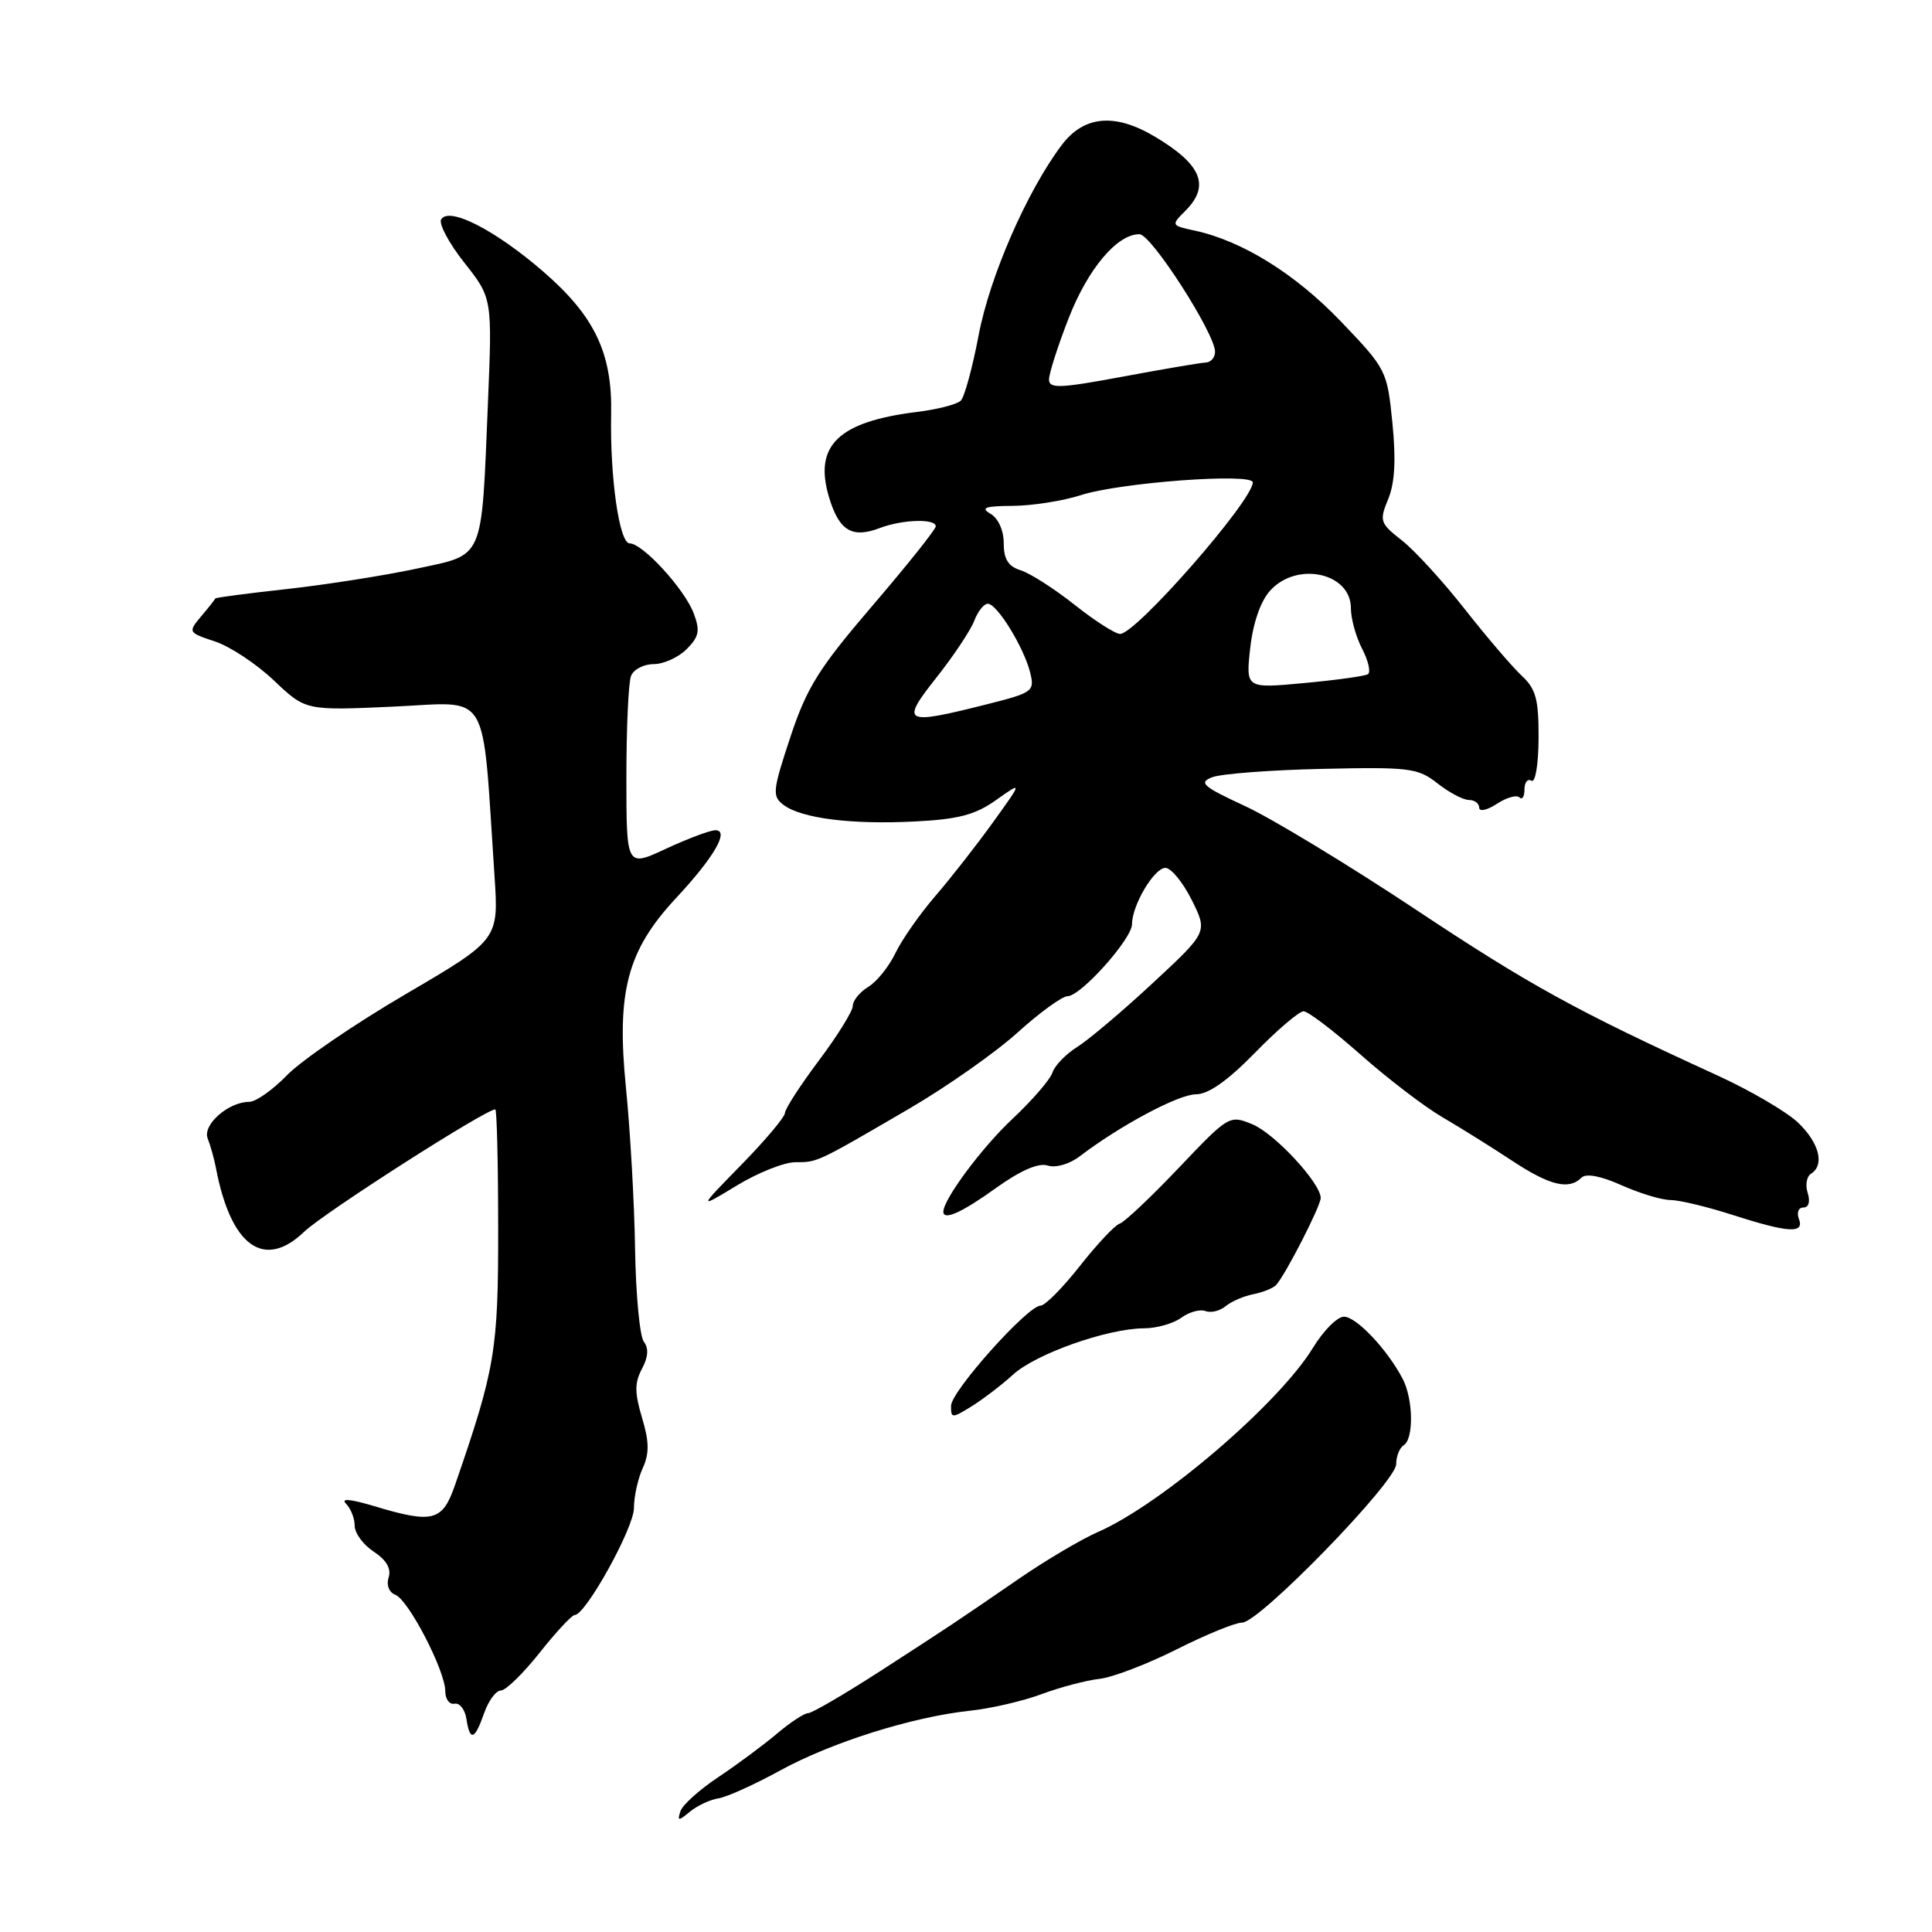 <?xml version="1.0" encoding="UTF-8" standalone="no"?>
<!DOCTYPE svg PUBLIC "-//W3C//DTD SVG 1.1//EN" "http://www.w3.org/Graphics/SVG/1.1/DTD/svg11.dtd" >
<svg xmlns="http://www.w3.org/2000/svg" xmlns:xlink="http://www.w3.org/1999/xlink" version="1.1" viewBox="0 0 256 256">
 <g >
 <path fill="currentColor"
d=" M 95.20 238.29 C 96.31 238.12 99.98 236.46 103.35 234.61 C 110.18 230.87 120.86 227.50 128.52 226.68 C 131.28 226.39 135.56 225.40 138.02 224.48 C 140.48 223.57 143.93 222.65 145.68 222.46 C 147.43 222.26 152.03 220.50 155.91 218.55 C 159.78 216.60 163.69 215.00 164.60 215.00 C 166.87 215.00 185.00 196.35 185.00 194.01 C 185.00 192.97 185.45 191.84 186.00 191.50 C 187.35 190.66 187.27 185.37 185.85 182.68 C 183.82 178.81 179.75 174.50 178.10 174.47 C 177.22 174.45 175.38 176.29 174.00 178.55 C 169.51 185.94 153.92 199.30 145.50 202.99 C 143.30 203.95 138.63 206.71 135.12 209.12 C 125.94 215.42 126.31 215.17 116.76 221.35 C 111.95 224.46 107.60 227.00 107.09 227.00 C 106.57 227.00 104.69 228.24 102.91 229.75 C 101.12 231.26 97.63 233.85 95.15 235.50 C 92.67 237.15 90.42 239.18 90.16 240.00 C 89.73 241.32 89.89 241.32 91.43 240.05 C 92.40 239.25 94.10 238.46 95.20 238.29 Z  M 64.15 227.00 C 64.73 225.35 65.72 224.00 66.37 224.00 C 67.01 224.00 69.32 221.75 71.50 219.00 C 73.68 216.25 75.77 214.00 76.15 214.00 C 77.60 214.00 84.00 202.44 84.00 199.83 C 84.00 198.32 84.52 195.95 85.16 194.55 C 86.05 192.60 86.03 191.04 85.07 187.85 C 84.08 184.54 84.08 183.22 85.06 181.38 C 85.89 179.83 85.98 178.65 85.31 177.78 C 84.77 177.08 84.25 171.55 84.15 165.50 C 84.06 159.45 83.51 149.82 82.94 144.11 C 81.67 131.38 83.11 125.95 89.58 119.00 C 94.62 113.59 96.70 110.00 94.79 110.01 C 94.08 110.02 91.14 111.12 88.25 112.46 C 83.00 114.91 83.00 114.91 83.00 103.04 C 83.00 96.51 83.27 90.45 83.61 89.58 C 83.94 88.71 85.29 88.00 86.61 88.00 C 87.92 88.00 89.89 87.11 90.98 86.02 C 92.63 84.37 92.79 83.57 91.92 81.27 C 90.71 78.06 85.16 72.00 83.43 72.00 C 82.06 72.00 80.81 63.22 80.98 54.89 C 81.15 46.82 78.81 41.90 72.00 36.00 C 65.64 30.49 59.52 27.35 58.46 29.06 C 58.11 29.64 59.48 32.22 61.52 34.80 C 65.23 39.50 65.23 39.50 64.65 53.50 C 63.77 74.54 64.26 73.40 55.15 75.36 C 50.94 76.26 43.24 77.47 38.04 78.05 C 32.83 78.62 28.55 79.18 28.53 79.30 C 28.50 79.41 27.67 80.47 26.67 81.65 C 24.89 83.77 24.92 83.82 28.50 85.00 C 30.49 85.66 34.01 87.99 36.31 90.18 C 40.50 94.16 40.50 94.16 52.14 93.63 C 65.16 93.05 63.83 90.83 65.52 116.00 C 66.09 124.50 66.09 124.50 53.77 131.72 C 47.00 135.68 39.92 140.52 38.03 142.47 C 36.15 144.41 33.90 146.00 33.03 146.00 C 30.27 146.00 26.80 149.05 27.52 150.85 C 27.88 151.76 28.38 153.54 28.62 154.80 C 30.60 165.16 35.00 168.31 40.32 163.20 C 42.92 160.71 64.33 147.00 65.63 147.00 C 65.83 147.00 66.01 154.09 66.01 162.75 C 66.03 178.91 65.62 181.37 60.30 196.75 C 58.63 201.60 57.38 201.92 49.51 199.55 C 46.40 198.62 45.11 198.51 45.85 199.25 C 46.48 199.88 47.00 201.20 47.00 202.18 C 47.00 203.15 48.14 204.70 49.53 205.61 C 51.20 206.70 51.86 207.85 51.50 209.01 C 51.17 210.03 51.54 210.99 52.39 211.32 C 54.13 211.99 59.00 221.39 59.00 224.08 C 59.00 225.14 59.55 225.89 60.23 225.75 C 60.90 225.61 61.61 226.51 61.80 227.75 C 62.26 230.79 62.90 230.58 64.15 227.00 Z  M 134.25 182.13 C 137.27 179.38 146.73 176.04 151.56 176.01 C 153.24 176.01 155.47 175.38 156.52 174.61 C 157.56 173.85 159.00 173.45 159.72 173.72 C 160.44 174.00 161.65 173.71 162.41 173.07 C 163.17 172.44 164.82 171.73 166.07 171.49 C 167.33 171.24 168.69 170.70 169.09 170.27 C 170.26 169.05 175.00 159.81 175.00 158.74 C 175.00 156.77 168.92 150.21 165.96 148.98 C 162.91 147.72 162.82 147.78 156.19 154.75 C 152.51 158.62 148.99 161.95 148.36 162.14 C 147.73 162.34 145.36 164.86 143.09 167.75 C 140.81 170.64 138.48 173.00 137.89 173.00 C 136.18 173.00 126.05 184.33 126.02 186.27 C 126.00 187.95 126.14 187.96 128.75 186.34 C 130.26 185.40 132.74 183.51 134.25 182.13 Z  M 238.36 161.50 C 238.05 160.68 238.31 160.00 238.96 160.00 C 239.66 160.00 239.89 159.23 239.53 158.08 C 239.19 157.03 239.39 155.88 239.96 155.53 C 241.81 154.38 241.07 151.44 238.25 148.75 C 236.74 147.31 231.90 144.48 227.50 142.47 C 208.81 133.92 202.67 130.54 187.50 120.46 C 178.70 114.62 168.57 108.48 165.00 106.82 C 159.36 104.21 158.78 103.70 160.62 102.99 C 161.79 102.53 168.35 102.03 175.21 101.88 C 186.77 101.62 187.88 101.76 190.47 103.80 C 192.01 105.01 193.88 106.00 194.63 106.00 C 195.39 106.00 196.00 106.46 196.00 107.02 C 196.00 107.59 197.05 107.36 198.33 106.52 C 199.61 105.68 200.96 105.29 201.33 105.66 C 201.70 106.03 202.00 105.56 202.00 104.61 C 202.00 103.66 202.41 103.14 202.92 103.45 C 203.44 103.77 203.85 101.33 203.87 97.83 C 203.89 92.67 203.52 91.29 201.65 89.55 C 200.41 88.40 197.02 84.44 194.11 80.74 C 191.20 77.03 187.44 72.92 185.75 71.60 C 182.85 69.33 182.75 69.02 183.94 66.14 C 184.82 64.02 184.99 60.91 184.50 56.03 C 183.81 49.10 183.70 48.89 177.65 42.57 C 171.61 36.27 164.60 31.92 158.32 30.56 C 155.17 29.88 155.15 29.85 157.07 27.93 C 160.39 24.61 159.22 21.79 153.00 18.09 C 147.70 14.94 143.61 15.32 140.66 19.25 C 136.06 25.37 131.14 36.66 129.67 44.44 C 128.86 48.71 127.80 52.60 127.31 53.09 C 126.82 53.58 124.19 54.26 121.46 54.59 C 111.06 55.88 107.80 59.05 109.85 65.88 C 111.18 70.33 112.90 71.37 116.57 69.97 C 119.60 68.82 124.01 68.69 123.99 69.75 C 123.98 70.16 120.21 74.88 115.62 80.24 C 108.48 88.57 106.90 91.10 104.72 97.69 C 102.36 104.82 102.30 105.50 103.83 106.66 C 106.21 108.44 112.82 109.28 121.23 108.85 C 126.99 108.56 129.24 107.97 132.00 106.00 C 135.50 103.52 135.50 103.52 131.54 109.01 C 129.37 112.03 125.93 116.42 123.90 118.77 C 121.87 121.13 119.51 124.50 118.66 126.27 C 117.81 128.05 116.19 130.07 115.06 130.76 C 113.93 131.45 113.00 132.58 113.00 133.28 C 113.00 133.97 110.98 137.23 108.51 140.52 C 106.04 143.81 104.02 146.94 104.01 147.47 C 104.00 148.01 101.41 151.09 98.25 154.32 C 92.50 160.20 92.50 160.20 97.61 157.10 C 100.42 155.39 103.92 154.00 105.37 154.00 C 108.35 154.00 108.12 154.11 120.50 146.89 C 125.45 144.00 131.90 139.47 134.83 136.82 C 137.76 134.17 140.75 132.00 141.46 132.00 C 143.21 132.00 150.00 124.40 150.00 122.45 C 150.00 119.94 152.94 115.00 154.42 115.00 C 155.17 115.00 156.74 116.91 157.91 119.25 C 160.03 123.50 160.03 123.50 152.76 130.25 C 148.77 133.96 144.26 137.77 142.75 138.72 C 141.24 139.66 139.76 141.19 139.46 142.11 C 139.17 143.03 136.77 145.81 134.13 148.28 C 130.12 152.04 125.00 158.91 125.00 160.56 C 125.00 161.77 127.47 160.66 131.97 157.42 C 135.22 155.09 137.60 154.05 138.82 154.44 C 139.89 154.78 141.71 154.26 143.09 153.20 C 148.48 149.10 156.18 145.00 158.47 145.00 C 160.12 145.00 162.67 143.20 166.29 139.50 C 169.24 136.47 172.14 134.00 172.73 134.00 C 173.32 134.00 176.72 136.59 180.29 139.75 C 183.86 142.91 188.71 146.62 191.07 148.00 C 193.43 149.38 197.57 151.96 200.28 153.75 C 205.33 157.09 207.88 157.72 209.55 156.05 C 210.15 155.45 212.10 155.81 214.86 157.05 C 217.26 158.12 220.18 159.01 221.36 159.01 C 222.54 159.02 226.20 159.90 229.50 160.96 C 236.97 163.36 239.13 163.50 238.36 161.50 Z  M 124.09 89.77 C 126.37 86.89 128.61 83.51 129.09 82.27 C 129.56 81.02 130.37 80.00 130.89 80.00 C 132.12 80.00 135.66 85.76 136.50 89.11 C 137.12 91.62 136.89 91.78 130.62 93.36 C 119.73 96.10 119.28 95.85 124.09 89.77 Z  M 165.66 85.86 C 166.04 82.53 167.03 79.65 168.31 78.25 C 171.86 74.34 179.00 75.90 179.00 80.58 C 179.00 81.97 179.67 84.40 180.50 85.99 C 181.32 87.58 181.66 89.09 181.25 89.34 C 180.84 89.59 177.03 90.12 172.78 90.51 C 165.07 91.23 165.07 91.23 165.66 85.86 Z  M 142.38 80.13 C 139.70 78.01 136.49 75.95 135.25 75.57 C 133.60 75.05 133.00 74.10 133.00 71.98 C 133.00 70.29 132.28 68.68 131.25 68.08 C 129.88 67.28 130.53 67.05 134.22 67.03 C 136.81 67.01 140.86 66.37 143.22 65.61 C 148.35 63.94 166.00 62.63 166.00 63.92 C 166.00 66.32 150.53 84.00 148.42 84.00 C 147.78 84.00 145.06 82.26 142.38 80.13 Z  M 139.00 50.28 C 139.00 49.49 140.17 45.84 141.60 42.17 C 144.16 35.60 148.06 30.98 151.00 31.04 C 152.57 31.07 161.00 44.20 161.00 46.61 C 161.00 47.38 160.44 48.02 159.75 48.04 C 159.06 48.07 154.11 48.91 148.75 49.91 C 140.43 51.46 139.00 51.52 139.00 50.28 Z "/>
</g>
</svg>